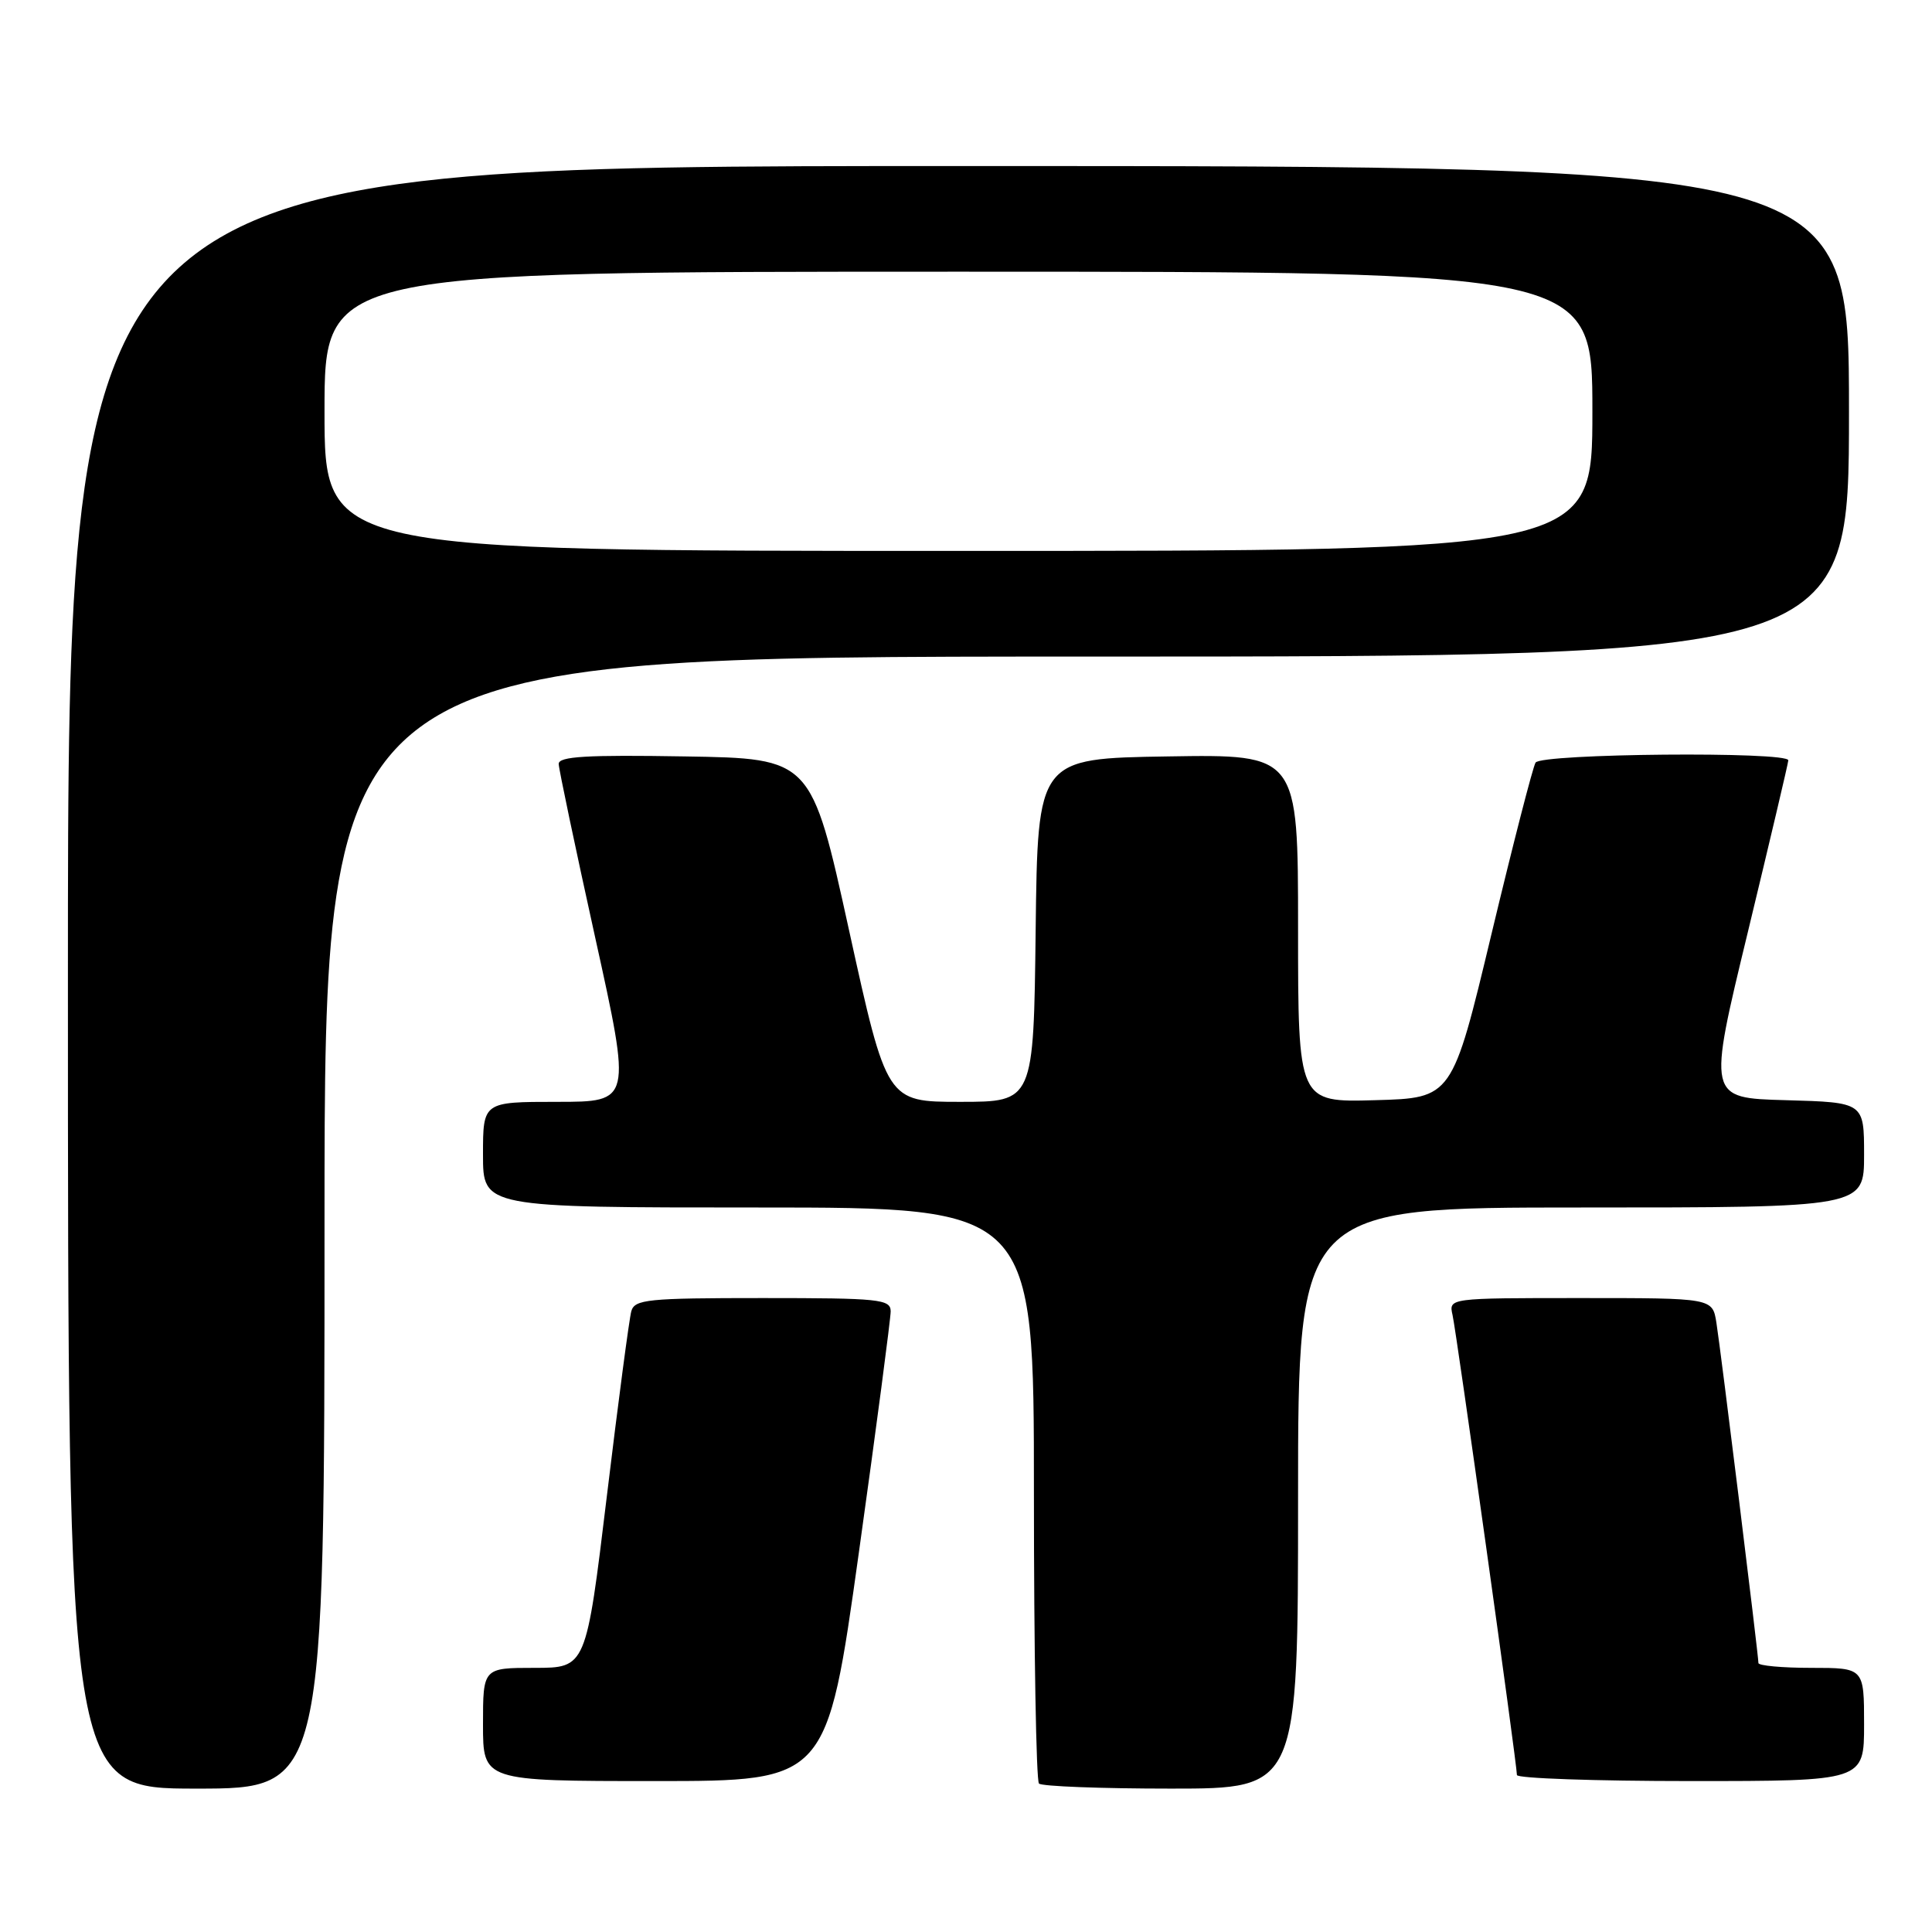 <?xml version="1.0" encoding="UTF-8" standalone="no"?>
<!DOCTYPE svg PUBLIC "-//W3C//DTD SVG 1.1//EN" "http://www.w3.org/Graphics/SVG/1.1/DTD/svg11.dtd" >
<svg xmlns="http://www.w3.org/2000/svg" xmlns:xlink="http://www.w3.org/1999/xlink" version="1.1" viewBox="0 0 256 256">
 <g >
 <path fill="currentColor"
d=" M 43.00 162.00 C 43.00 87.00 43.00 87.00 144.00 87.00 C 245.00 87.00 245.00 87.00 245.00 54.50 C 245.00 22.00 245.00 22.00 127.00 22.00 C 9.00 22.00 9.00 22.00 9.00 129.50 C 9.00 237.00 9.00 237.00 26.00 237.00 C 43.00 237.00 43.00 237.00 43.00 162.00 Z  M 172.00 198.50 C 172.00 160.00 172.00 160.00 209.50 160.00 C 247.00 160.00 247.00 160.00 247.00 153.03 C 247.00 146.07 247.00 146.07 236.64 145.78 C 226.27 145.50 226.27 145.50 231.60 123.50 C 234.52 111.40 236.94 101.16 236.96 100.75 C 237.02 99.55 204.22 99.84 203.47 101.05 C 203.11 101.63 200.48 111.86 197.62 123.80 C 192.42 145.50 192.42 145.50 182.21 145.78 C 172.00 146.07 172.00 146.07 172.00 123.01 C 172.00 99.95 172.00 99.95 154.75 100.23 C 137.50 100.50 137.50 100.50 137.23 123.25 C 136.96 146.00 136.96 146.00 127.23 146.00 C 117.50 146.00 117.50 146.00 112.50 123.25 C 107.50 100.50 107.50 100.50 90.75 100.23 C 77.69 100.01 74.01 100.23 74.03 101.23 C 74.05 101.93 76.23 112.29 78.87 124.25 C 83.67 146.00 83.67 146.00 73.83 146.00 C 64.00 146.00 64.00 146.00 64.00 153.00 C 64.00 160.00 64.00 160.00 100.50 160.00 C 137.00 160.00 137.00 160.00 137.00 197.83 C 137.00 218.64 137.30 235.97 137.67 236.33 C 138.03 236.70 145.91 237.00 155.17 237.00 C 172.00 237.00 172.00 237.00 172.00 198.50 Z  M 113.80 205.75 C 116.13 189.11 118.02 174.71 118.02 173.75 C 118.00 172.15 116.52 172.00 101.07 172.00 C 85.79 172.00 84.09 172.17 83.65 173.75 C 83.38 174.71 81.92 185.74 80.41 198.25 C 77.66 221.00 77.66 221.00 70.83 221.00 C 64.00 221.00 64.00 221.00 64.00 228.50 C 64.00 236.00 64.00 236.00 86.79 236.00 C 109.57 236.00 109.57 236.00 113.80 205.75 Z  M 247.00 228.50 C 247.00 221.00 247.00 221.00 240.00 221.00 C 236.15 221.00 233.00 220.71 233.00 220.36 C 233.00 219.31 227.99 178.74 227.43 175.25 C 226.91 172.00 226.91 172.00 209.44 172.00 C 191.96 172.00 191.96 172.00 192.47 174.25 C 193.00 176.56 201.00 233.76 201.00 235.20 C 201.00 235.64 211.35 236.00 224.00 236.00 C 247.00 236.00 247.00 236.00 247.00 228.50 Z  M 43.00 54.50 C 43.00 36.00 43.00 36.00 127.00 36.00 C 211.00 36.00 211.00 36.00 211.00 54.50 C 211.00 73.00 211.00 73.00 127.00 73.00 C 43.00 73.00 43.00 73.00 43.00 54.50 Z "/>
</g>
</svg>